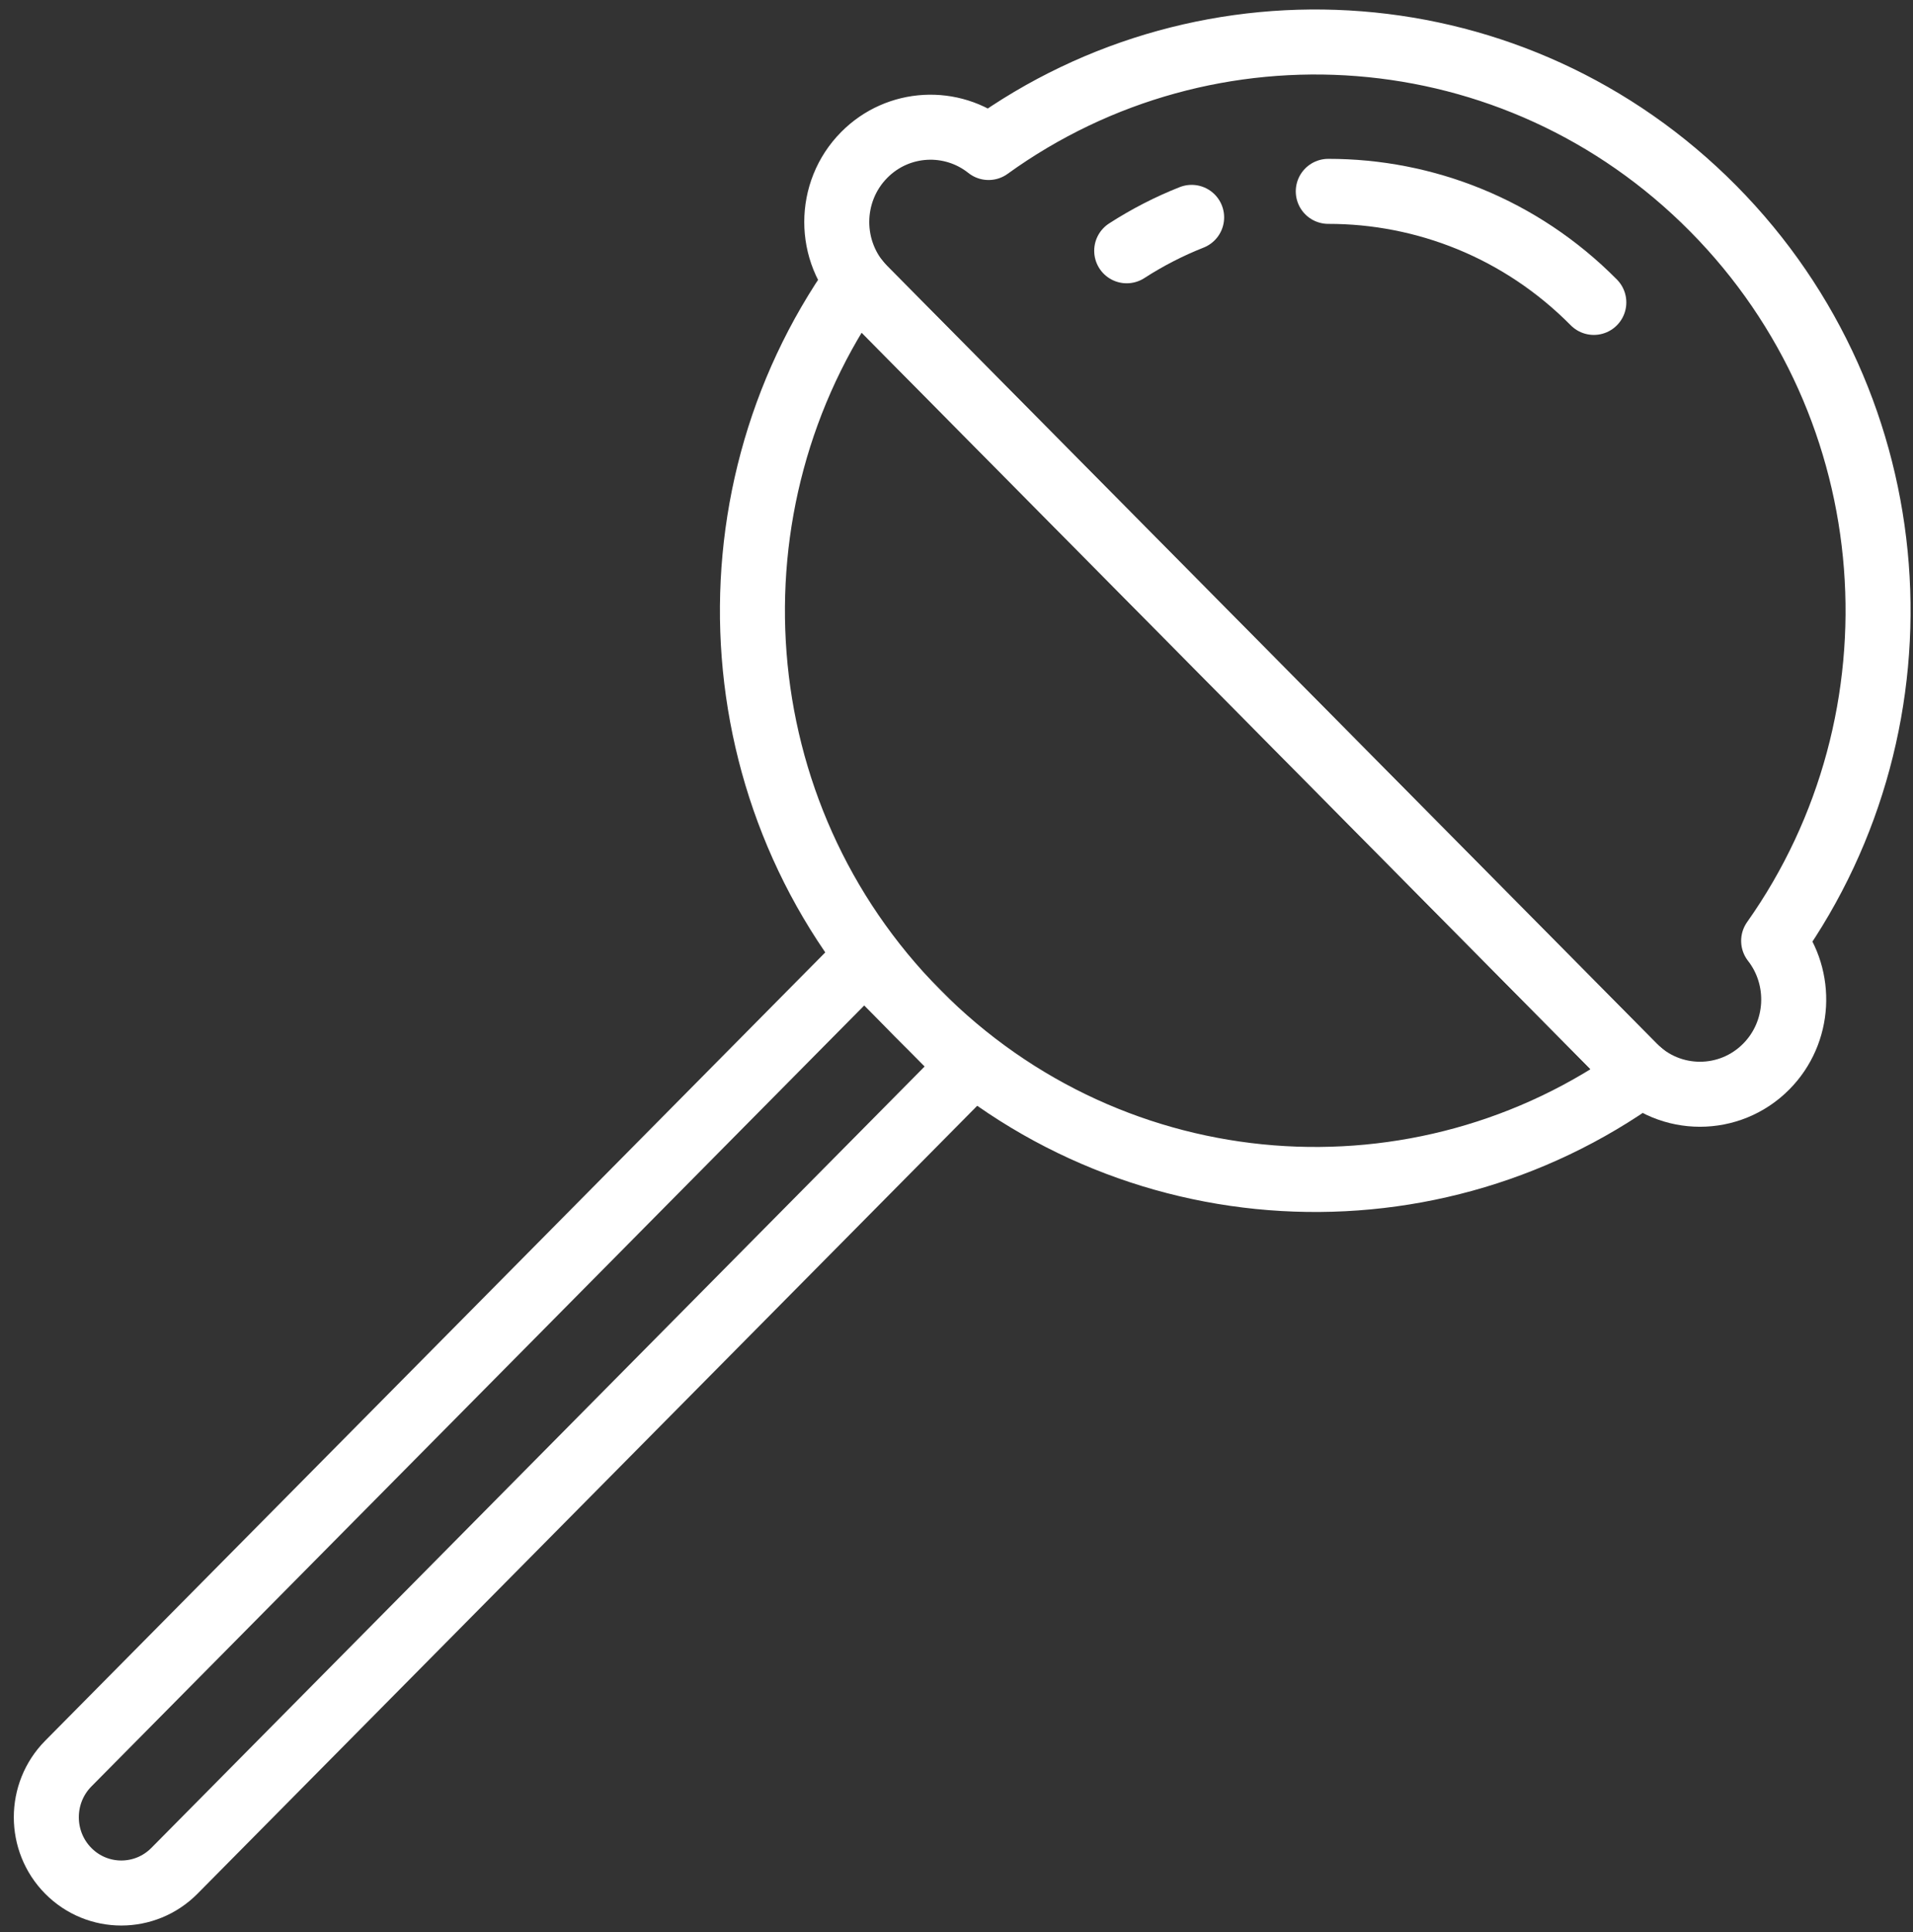 <?xml version="1.0" encoding="UTF-8"?>
<svg width="103px" height="104px" viewBox="0 0 103 104" version="1.1" xmlns="http://www.w3.org/2000/svg" xmlns:xlink="http://www.w3.org/1999/xlink">
    <rect x="0" y="0" width="103" height="104" fill="#333333" stroke="none"/>
    <!-- Generator: Sketch 46.2 (44496) - http://www.bohemiancoding.com/sketch -->
    <title>food-46</title>
    <desc>Created with Sketch.</desc>
    <defs></defs>
    <g id="ALL" stroke="none" stroke-width="1" fill="none" fill-rule="evenodd" stroke-linecap="round" stroke-linejoin="round">
        <g id="Secondary" transform="translate(-9432, -6263)" stroke="#FFFFFF" stroke-width="3.5">
            <g id="food-46" transform="translate(9434, 6265)">
                <path d="M86.404,55.806 C74.568,64.349 58.014,63.253 47.388,52.518 C36.762,41.784 35.677,25.061 44.134,13.104 C44.256,13.26 44.388,13.411 44.531,13.556 L85.957,55.404 C86.1,55.549 86.25,55.683 86.404,55.806 L86.404,55.806 L86.404,55.806 Z" id="Layer-1"></path>
                <path d="M93.497,48.641 C101.954,36.684 100.869,19.961 90.243,9.226 C79.617,-1.508 63.063,-2.604 51.227,5.939 C49.247,4.361 46.36,4.492 44.531,6.34 C42.563,8.328 42.559,11.563 44.531,13.556 L85.957,55.404 C87.927,57.394 91.128,57.397 93.1,55.405 C94.926,53.56 95.061,50.644 93.497,48.641 L93.497,48.641 L93.497,48.641 Z" id="Layer-2"></path>
                <path d="M83.815,14.277 C79.867,10.289 74.691,8.296 69.517,8.3 M62.16,9.7 C60.952,10.177 59.781,10.777 58.664,11.498" id="Layer-3"></path>
                <path d="M44.531,49.632 L50.245,55.405 L7.393,98.694 C5.813,100.29 3.251,100.288 1.676,98.697 L1.676,98.697 C0.098,97.103 0.101,94.515 1.679,92.922 L44.531,49.632 L44.531,49.632 Z" id="Layer-4"></path>
            </g>
        </g>
    </g>
</svg>